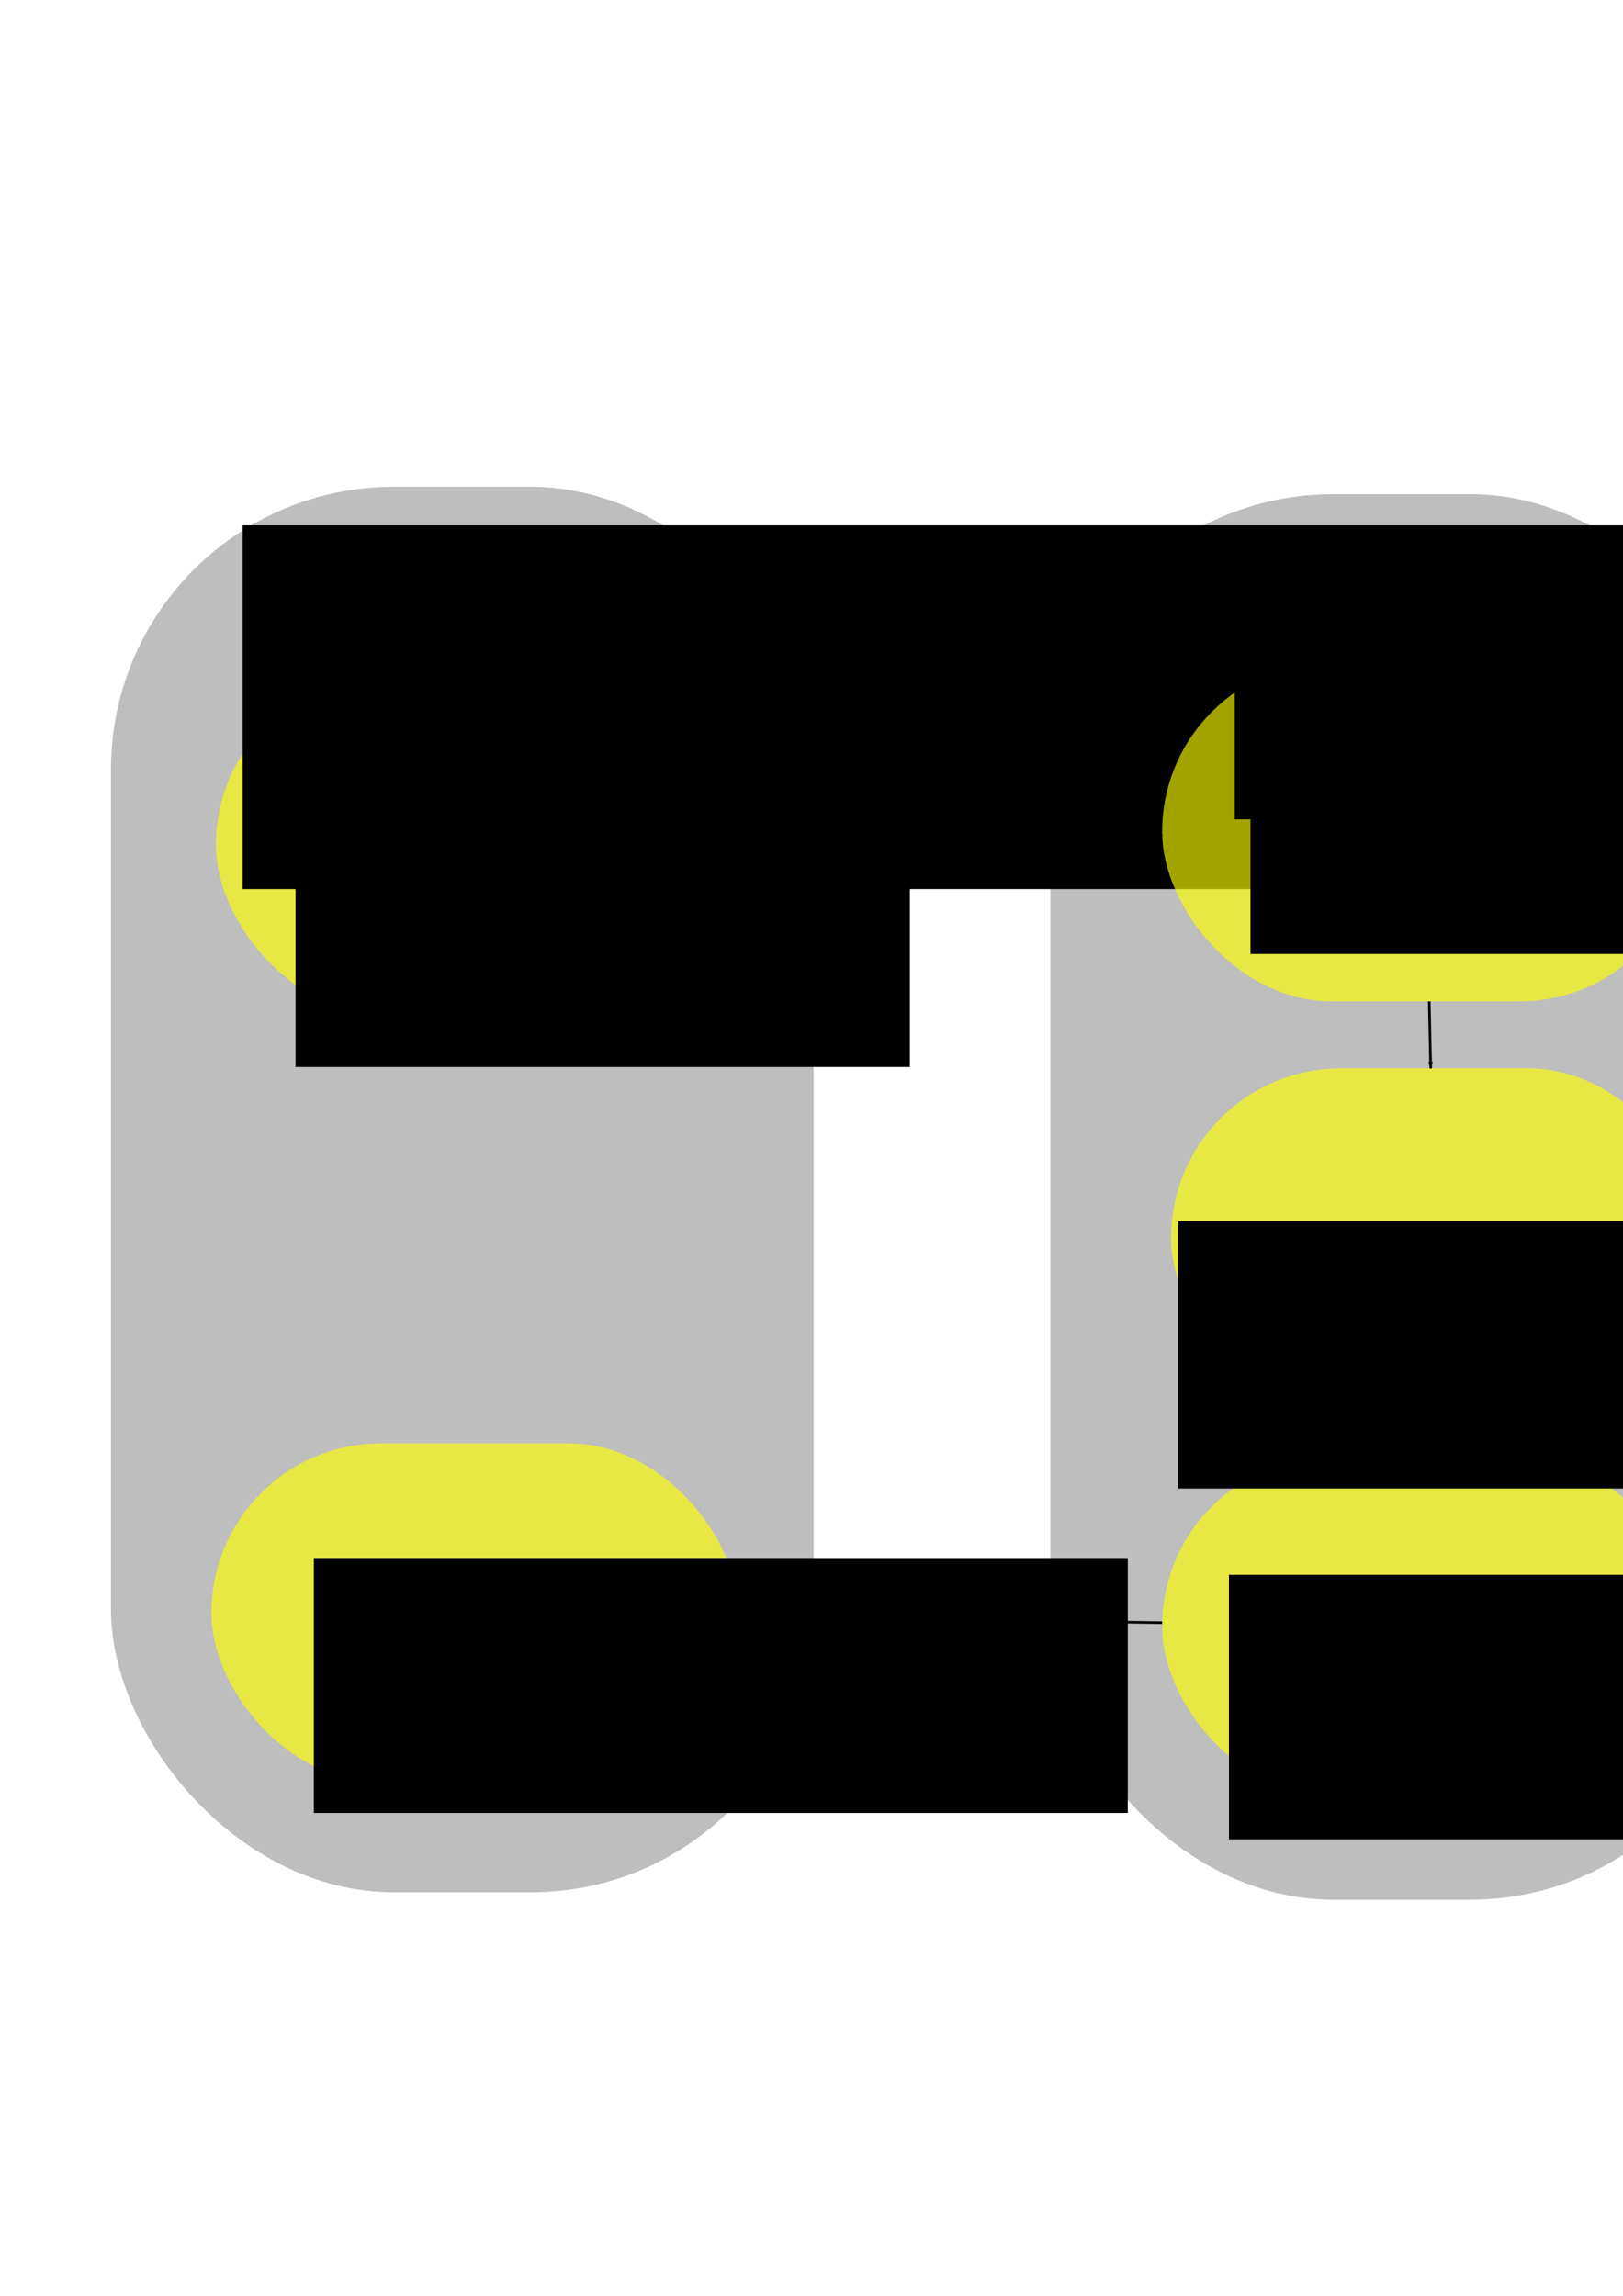 <?xml version="1.0" encoding="UTF-8" standalone="no"?>
<!-- Created with Inkscape (http://www.inkscape.org/) -->
<svg
   xmlns:dc="http://purl.org/dc/elements/1.1/"
   xmlns:cc="http://creativecommons.org/ns#"
   xmlns:rdf="http://www.w3.org/1999/02/22-rdf-syntax-ns#"
   xmlns:svg="http://www.w3.org/2000/svg"
   xmlns="http://www.w3.org/2000/svg"
   xmlns:sodipodi="http://sodipodi.sourceforge.net/DTD/sodipodi-0.dtd"
   xmlns:inkscape="http://www.inkscape.org/namespaces/inkscape"
   width="210mm"
   height="297mm"
   id="svg2443"
   sodipodi:version="0.32"
   inkscape:version="0.46"
   sodipodi:docname="boinc.svg"
   inkscape:output_extension="org.inkscape.output.svg.inkscape"
   inkscape:export-filename="/home/rodrigo/Desktop/boinc-schema.png"
   inkscape:export-xdpi="90"
   inkscape:export-ydpi="90">
  <defs
     id="defs2445">
    <marker
       inkscape:stockid="Arrow1Lend"
       orient="auto"
       refY="0.0"
       refX="0.0"
       id="Arrow1Lend"
       style="overflow:visible;">
      <path
         id="path3335"
         d="M 0.0,0.0 L 5.0,-5.0 L -12.5,0.0 L 5.0,5.0 L 0.0,0.0 z "
         style="fill-rule:evenodd;stroke:#000000;stroke-width:1.0pt;marker-start:none;"
         transform="scale(0.8) rotate(180) translate(12.5,0)" />
    </marker>
    <inkscape:perspective
       sodipodi:type="inkscape:persp3d"
       inkscape:vp_x="0 : 526.18109 : 1"
       inkscape:vp_y="0 : 1000 : 0"
       inkscape:vp_z="744.09448 : 526.18109 : 1"
       inkscape:persp3d-origin="372.04724 : 350.78739 : 1"
       id="perspective2451" />
  </defs>
  <sodipodi:namedview
     id="base"
     pagecolor="#ffffff"
     bordercolor="#666666"
     borderopacity="1.0"
     inkscape:pageopacity="0.0"
     inkscape:pageshadow="2"
     inkscape:zoom="0.58"
     inkscape:cx="746.88813"
     inkscape:cy="405.97014"
     inkscape:document-units="px"
     inkscape:current-layer="layer1"
     showgrid="false"
     showguides="true"
     inkscape:guide-bbox="true"
     inkscape:window-width="1280"
     inkscape:window-height="723"
     inkscape:window-x="0"
     inkscape:window-y="25">
    <sodipodi:guide
       orientation="0,1"
       position="428.571,811.429"
       id="guide2459" />
    <sodipodi:guide
       orientation="0,1"
       position="113.793,270.69"
       id="guide2461" />
  </sodipodi:namedview>
  <g
     inkscape:label="Camada 1"
     inkscape:groupmode="layer"
     id="layer1">
    <g
       id="g10293"
       transform="matrix(1.266,0,0,1.266,-14.461,-63.42)">
      <rect
         ry="109.259"
         y="238.076"
         x="54.286"
         height="542.857"
         width="271.429"
         id="rect2453"
         style="opacity:1;fill:#999999;fill-opacity:0.64;fill-rule:nonzero;stroke:none;stroke-width:1.72;stroke-miterlimit:4;stroke-dasharray:none;stroke-opacity:1" />
      <rect
         style="opacity:1;fill:#999999;fill-opacity:0.64;fill-rule:nonzero;stroke:none;stroke-width:1.72;stroke-miterlimit:4;stroke-dasharray:none;stroke-opacity:1"
         id="rect2457"
         width="271.429"
         height="542.857"
         x="417.143"
         y="240.934"
         ry="109.259" />
      <rect
         ry="65.517"
         y="310.983"
         x="94.828"
         height="131.034"
         width="203.448"
         id="rect2463"
         style="opacity:1;fill:#ffff00;fill-opacity:0.64;fill-rule:nonzero;stroke:none;stroke-width:1.72;stroke-miterlimit:4;stroke-dasharray:none;stroke-opacity:1" />
      <flowRoot
         transform="matrix(1.811,0,0,1.811,-117.95,-282.107)"
         style="font-size:11px;font-style:normal;font-weight:normal;fill:#000000;fill-opacity:1;stroke:none;stroke-width:1px;stroke-linecap:butt;stroke-linejoin:miter;stroke-opacity:1;font-family:Bitstream Vera Sans"
         id="flowRoot2465"
         xml:space="preserve"><flowRegion
           id="flowRegion2467"><rect
             y="348.914"
             x="134.483"
             height="62.069"
             width="131.034"
             id="rect2469" /></flowRegion><flowPara
           id="flowPara2471">Submissão de Workunits</flowPara></flowRoot>      <flowRoot
         transform="matrix(3.395,0,0,3.395,46.6,-633.057)"
         style="font-size:11px;font-style:normal;font-weight:normal;fill:#000000;fill-opacity:1;stroke:none;stroke-width:1px;stroke-linecap:butt;stroke-linejoin:miter;stroke-opacity:1;font-family:Bitstream Vera Sans"
         id="flowRoot2473"
         xml:space="preserve"><flowRegion
           id="flowRegion2475"><rect
             y="260.983"
             x="17.241"
             height="41.379"
             width="360.345"
             id="rect2477" /></flowRegion><flowPara
           id="flowPara2479">Servidor</flowPara></flowRoot>      <rect
         style="opacity:1;fill:#ffff00;fill-opacity:0.64;fill-rule:nonzero;stroke:none;stroke-width:1.72;stroke-miterlimit:4;stroke-dasharray:none;stroke-opacity:1"
         id="rect2481"
         width="203.448"
         height="131.034"
         x="460.345"
         y="305.81"
         ry="65.517" />
      <rect
         ry="65.517"
         y="462.707"
         x="463.793"
         height="131.034"
         width="203.448"
         id="rect2483"
         style="opacity:1;fill:#ffff00;fill-opacity:0.64;fill-rule:nonzero;stroke:none;stroke-width:1.72;stroke-miterlimit:4;stroke-dasharray:none;stroke-opacity:1" />
      <rect
         style="opacity:1;fill:#ffff00;fill-opacity:0.64;fill-rule:nonzero;stroke:none;stroke-width:1.72;stroke-miterlimit:4;stroke-dasharray:none;stroke-opacity:1"
         id="rect2485"
         width="203.448"
         height="131.034"
         x="460.345"
         y="612.707"
         ry="65.517" />
      <rect
         ry="65.517"
         y="607.535"
         x="93.103"
         height="131.034"
         width="203.448"
         id="rect2487"
         style="opacity:1;fill:#ffff00;fill-opacity:0.64;fill-rule:nonzero;stroke:none;stroke-width:1.72;stroke-miterlimit:4;stroke-dasharray:none;stroke-opacity:1" />
      <flowRoot
         transform="matrix(3.228,0,0,3.228,-964.223,-598.365)"
         style="font-size:11px;font-style:normal;font-weight:normal;fill:#000000;fill-opacity:1;stroke:none;stroke-width:1px;stroke-linecap:butt;stroke-linejoin:miter;stroke-opacity:1;font-family:Bitstream Vera Sans"
         id="flowRoot2489"
         xml:space="preserve"><flowRegion
           id="flowRegion2491"><rect
             y="264.431"
             x="450"
             height="34.483"
             width="231.034"
             id="rect2493" /></flowRegion><flowPara
           id="flowPara2495">Cliente</flowPara></flowRoot>      <flowRoot
         transform="matrix(1.566,0,0,1.566,-258.839,-216.967)"
         style="font-size:11px;font-style:normal;font-weight:normal;fill:#000000;fill-opacity:1;stroke:none;stroke-width:1px;stroke-linecap:butt;stroke-linejoin:miter;stroke-opacity:1;font-family:Bitstream Vera Sans"
         id="flowRoot2497"
         xml:space="preserve"><flowRegion
           id="flowRegion2499"><rect
             y="347.19"
             x="481.034"
             height="58.621"
             width="175.862"
             id="rect2501" /></flowRegion><flowPara
           id="flowPara2503">Download dos </flowPara><flowPara
           id="flowPara2535">executáveis</flowPara><flowPara
           id="flowPara2505">e dos dados de </flowPara><flowPara
           id="flowPara2545">entrada</flowPara></flowRoot>      <flowRoot
         transform="matrix(1.497,0,0,1.497,-263.854,-225.146)"
         style="font-size:11px;font-style:normal;font-weight:normal;fill:#000000;fill-opacity:1;stroke:none;stroke-width:1px;stroke-linecap:butt;stroke-linejoin:miter;stroke-opacity:1;font-family:Bitstream Vera Sans"
         id="flowRoot2527"
         xml:space="preserve"><flowRegion
           id="flowRegion2529"><rect
             y="498.914"
             x="487.931"
             height="68.966"
             width="163.793"
             id="rect2531" /></flowRegion><flowPara
           id="flowPara2533">Execução do programa</flowPara></flowRoot>      <flowRoot
         transform="matrix(1.481,0,0,1.481,-233.925,-300.171)"
         style="font-size:11px;font-style:normal;font-weight:normal;fill:#000000;fill-opacity:1;stroke:none;stroke-width:1px;stroke-linecap:butt;stroke-linejoin:miter;stroke-opacity:1;font-family:Bitstream Vera Sans"
         id="flowRoot2537"
         xml:space="preserve"><flowRegion
           id="flowRegion2539"><rect
             y="647.19"
             x="486.207"
             height="68.966"
             width="146.552"
             id="rect2541" /></flowRegion><flowPara
           id="flowPara2543">Upload dos dados de saída</flowPara></flowRoot>      <flowRoot
         transform="matrix(1.842,0,0,1.842,-76.949,-511.716)"
         style="font-size:11px;font-style:normal;font-weight:normal;fill:#000000;fill-opacity:1;stroke:none;stroke-width:1px;stroke-linecap:butt;stroke-linejoin:miter;stroke-opacity:1;font-family:Bitstream Vera Sans"
         id="flowRoot2547"
         xml:space="preserve"><flowRegion
           id="flowRegion2549"><rect
             y="631.673"
             x="113.793"
             height="53.448"
             width="170.69"
             id="rect2551" /></flowRegion><flowPara
           id="flowPara2553">Assimilação </flowPara><flowPara
           id="flowPara2555">dos workunits</flowPara></flowRoot>      <path
         inkscape:connection-end="#rect2481"
         inkscape:connection-start="#rect2463"
         inkscape:connector-type="polyline"
         id="path2557"
         d="M 298.276,375.061 L 460.345,372.767"
         style="fill:none;fill-rule:evenodd;stroke:#000000;stroke-width:1px;stroke-linecap:butt;stroke-linejoin:miter;marker-start:none;marker-mid:none;marker-end:url(#Arrow1Lend);stroke-opacity:1" />
      <path
         inkscape:connection-end="#rect2483"
         inkscape:connection-start="#rect2481"
         inkscape:connector-type="polyline"
         id="path5652"
         d="M 563.509,436.845 L 564.077,462.707"
         style="fill:none;fill-rule:evenodd;stroke:#000000;stroke-width:1px;stroke-linecap:butt;stroke-linejoin:miter;marker-end:url(#Arrow1Lend);stroke-opacity:1" />
      <path
         inkscape:connection-end="#rect2485"
         inkscape:connection-start="#rect2483"
         inkscape:connector-type="polyline"
         id="path6169"
         d="M 564.011,593.742 L 563.575,612.707"
         style="fill:none;fill-rule:evenodd;stroke:#000000;stroke-width:1px;stroke-linecap:butt;stroke-linejoin:miter;marker-end:url(#Arrow1Lend);stroke-opacity:1" />
      <path
         inkscape:connection-end="#rect2487"
         inkscape:connection-start="#rect2485"
         inkscape:connector-type="polyline"
         id="path7201"
         d="M 460.345,676.792 L 296.552,674.485"
         style="fill:none;fill-rule:evenodd;stroke:#000000;stroke-width:1px;stroke-linecap:butt;stroke-linejoin:miter;marker-mid:none;marker-end:url(#Arrow1Lend);stroke-opacity:1" />
    </g>
  </g>
</svg>
